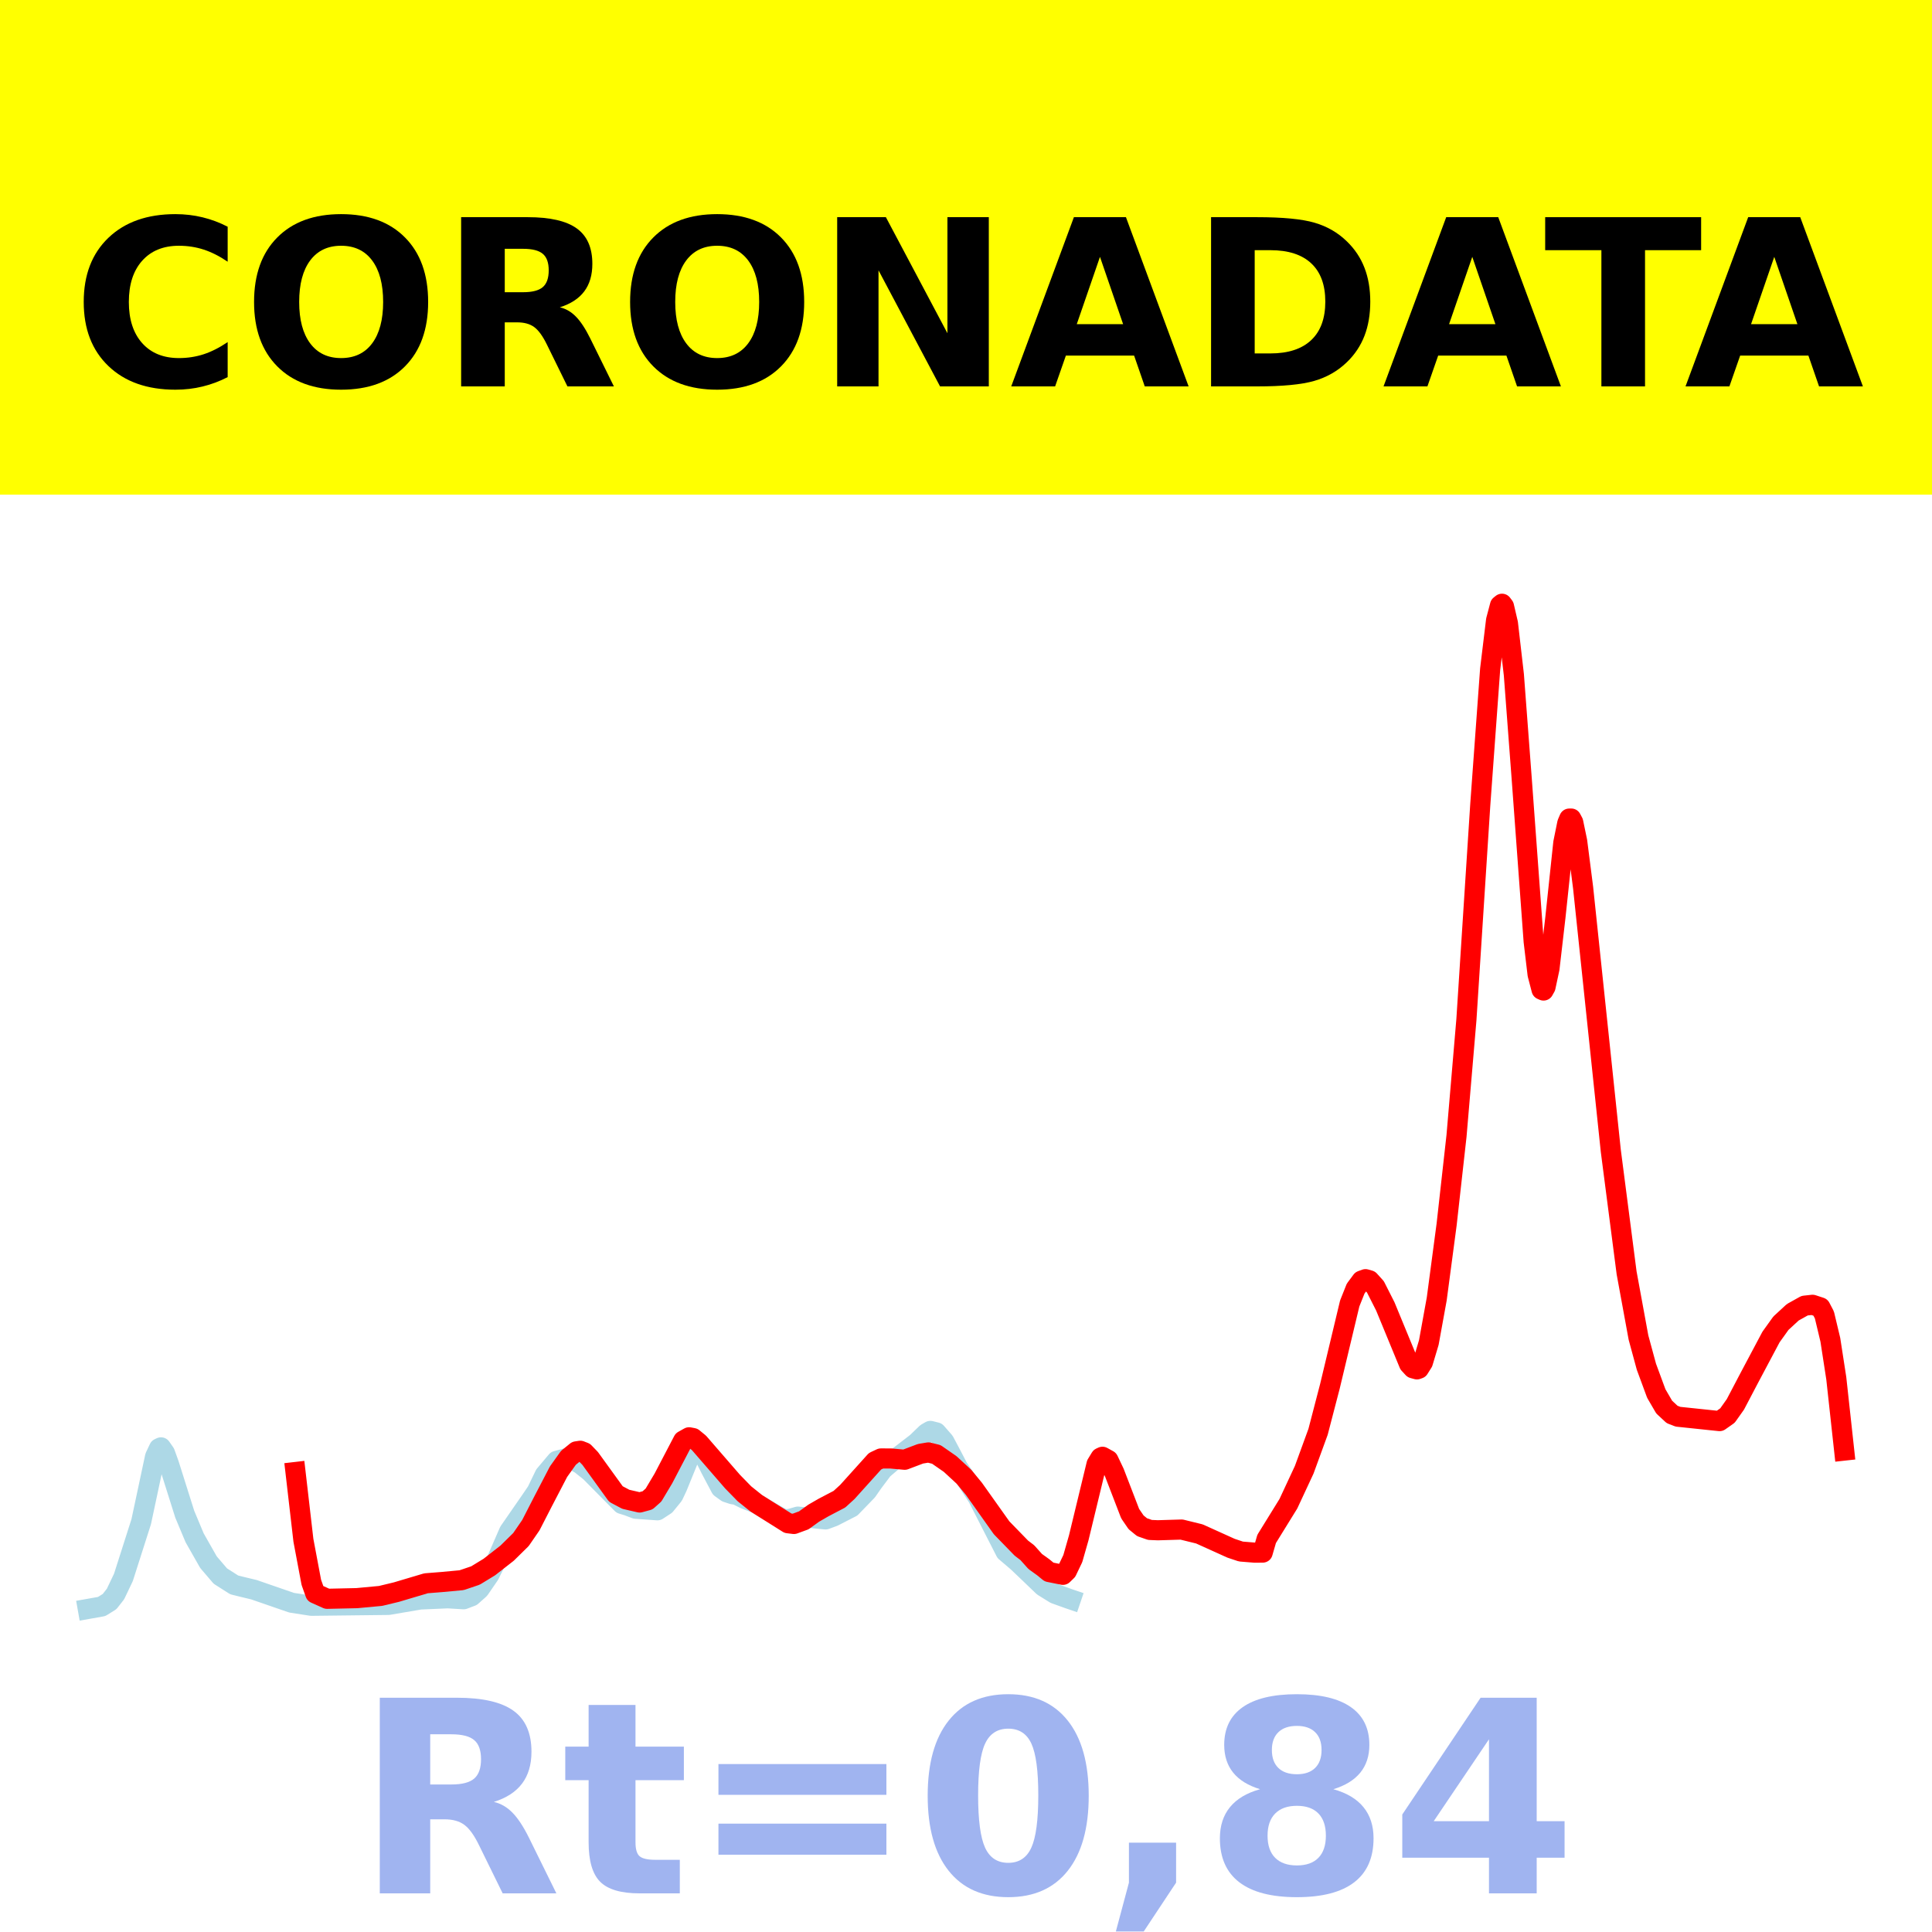 <?xml version="1.0" encoding="utf-8" standalone="no"?>
<!DOCTYPE svg PUBLIC "-//W3C//DTD SVG 1.1//EN"
  "http://www.w3.org/Graphics/SVG/1.1/DTD/svg11.dtd">
<!-- Created with matplotlib (https://matplotlib.org/) -->
<svg height="144pt" version="1.1" viewBox="0 0 144 144" width="144pt" xmlns="http://www.w3.org/2000/svg" xmlns:xlink="http://www.w3.org/1999/xlink">
 <defs>
  <style type="text/css">*{stroke-linecap:butt;stroke-linejoin:round;}</style>
 </defs>
 <g id="figure_1">
  <g id="patch_1">
   <path d="M 0 144 
L 144 144 
L 144 0 
L 0 0 
z
" style="fill:#ffffff;"/>
  </g>
  <g id="axes_1">
   <g id="patch_2">
    <path d="M 0 144 
L 144 144 
L 144 0 
L 0 0 
z
" style="fill:#ffffff;"/>
   </g>
   <g id="line2d_1">
    <path clip-path="url(#p02a820de4e)" d="M 6.545 119.923 
L 7.577 119.74 
L 8.167 119.373 
L 8.609 118.808 
L 9.199 117.571 
L 10.526 113.416 
L 11.115 110.651 
L 11.558 108.571 
L 11.853 107.947 
L 12 107.878 
L 12.295 108.301 
L 12.59 109.119 
L 13.769 112.857 
L 14.506 114.619 
L 15.538 116.435 
L 16.423 117.47 
L 17.455 118.128 
L 18.044 118.275 
L 18.929 118.488 
L 21.73 119.456 
L 23.204 119.685 
L 28.953 119.619 
L 31.312 119.217 
L 33.376 119.127 
L 34.555 119.199 
L 35.145 118.975 
L 35.735 118.45 
L 36.472 117.377 
L 37.061 116.188 
L 37.946 114.154 
L 39.568 111.811 
L 40.01 111.161 
L 40.6 109.936 
L 41.484 108.886 
L 42.369 108.646 
L 43.253 109.117 
L 43.99 109.705 
L 46.349 112.093 
L 46.791 112.229 
L 47.381 112.453 
L 49.002 112.568 
L 49.592 112.182 
L 50.182 111.458 
L 50.477 110.832 
L 51.361 108.662 
L 51.803 108.081 
L 52.098 108.047 
L 52.393 108.334 
L 52.983 109.512 
L 53.72 110.905 
L 54.162 111.225 
L 54.604 111.371 
L 54.899 111.417 
L 55.489 111.711 
L 56.373 112.056 
L 57.111 112.499 
L 57.995 113.01 
L 58.437 113.248 
L 58.88 113.211 
L 59.469 113.04 
L 61.533 113.248 
L 62.123 113.029 
L 63.45 112.35 
L 64.629 111.131 
L 65.071 110.497 
L 65.808 109.517 
L 66.545 108.892 
L 68.314 107.532 
L 69.052 106.821 
L 69.346 106.652 
L 69.789 106.764 
L 70.378 107.436 
L 70.821 108.269 
L 71.41 109.399 
L 72 110.256 
L 72.885 111.617 
L 74.948 115.656 
L 75.833 116.409 
L 76.57 117.11 
L 77.749 118.242 
L 78.634 118.791 
L 79.666 119.162 
L 79.813 119.212 
L 79.813 119.212 
" style="fill:none;stroke:#add8e6;stroke-linecap:square;stroke-width:1.5;"/>
   </g>
   <g id="line2d_2">
    <path clip-path="url(#p02a820de4e)" d="M 22.025 109.716 
L 22.614 114.804 
L 23.204 117.938 
L 23.499 118.768 
L 24.383 119.165 
L 26.595 119.116 
L 28.364 118.951 
L 29.543 118.667 
L 31.754 118.009 
L 32.934 117.915 
L 34.408 117.778 
L 35.44 117.428 
L 36.472 116.798 
L 37.799 115.762 
L 38.83 114.748 
L 39.568 113.676 
L 40.452 111.954 
L 41.631 109.689 
L 42.369 108.657 
L 42.958 108.177 
L 43.253 108.132 
L 43.548 108.248 
L 43.99 108.706 
L 45.907 111.357 
L 46.644 111.748 
L 47.676 111.987 
L 48.265 111.827 
L 48.708 111.432 
L 49.445 110.197 
L 50.919 107.376 
L 51.361 107.128 
L 51.656 107.183 
L 52.098 107.545 
L 54.604 110.435 
L 55.489 111.341 
L 56.373 112.049 
L 58.732 113.533 
L 59.174 113.587 
L 59.912 113.316 
L 60.649 112.784 
L 61.386 112.359 
L 62.565 111.742 
L 63.155 111.203 
L 65.219 108.913 
L 65.661 108.705 
L 66.398 108.707 
L 67.43 108.801 
L 68.609 108.355 
L 69.199 108.256 
L 69.789 108.404 
L 70.821 109.12 
L 71.853 110.074 
L 72.59 110.969 
L 74.654 113.874 
L 76.128 115.39 
L 76.57 115.726 
L 77.16 116.385 
L 77.749 116.809 
L 78.192 117.17 
L 79.224 117.378 
L 79.518 117.093 
L 79.961 116.167 
L 80.403 114.62 
L 81.73 109.134 
L 82.025 108.647 
L 82.172 108.58 
L 82.614 108.825 
L 83.057 109.759 
L 84.236 112.82 
L 84.678 113.465 
L 85.12 113.827 
L 85.71 114.032 
L 86.3 114.057 
L 88.069 114.004 
L 89.396 114.33 
L 91.754 115.396 
L 92.491 115.642 
L 93.523 115.726 
L 94.113 115.721 
L 94.408 114.702 
L 96.029 112.079 
L 97.209 109.546 
L 98.241 106.718 
L 99.125 103.322 
L 100.6 97.153 
L 101.042 96.045 
L 101.484 95.449 
L 101.779 95.342 
L 102.074 95.428 
L 102.516 95.917 
L 103.253 97.371 
L 105.022 101.663 
L 105.317 101.984 
L 105.612 102.065 
L 105.759 102.012 
L 106.054 101.542 
L 106.496 100.064 
L 107.086 96.814 
L 107.823 91.265 
L 108.56 84.664 
L 109.297 76.002 
L 110.329 60.005 
L 111.066 49.887 
L 111.509 46.228 
L 111.803 45.117 
L 111.951 45 
L 112.098 45.194 
L 112.393 46.46 
L 112.835 50.294 
L 113.425 58.113 
L 114.31 70.163 
L 114.604 72.632 
L 114.899 73.763 
L 115.047 73.828 
L 115.194 73.565 
L 115.489 72.188 
L 115.931 68.374 
L 116.521 62.812 
L 116.816 61.356 
L 116.963 61.013 
L 117.111 61.011 
L 117.258 61.286 
L 117.553 62.703 
L 117.995 66.157 
L 120.059 85.77 
L 121.238 94.872 
L 122.123 99.695 
L 122.713 101.867 
L 123.45 103.865 
L 124.039 104.876 
L 124.629 105.425 
L 125.071 105.595 
L 128.167 105.92 
L 128.757 105.505 
L 129.346 104.674 
L 130.378 102.708 
L 132 99.654 
L 132.737 98.626 
L 133.622 97.81 
L 134.506 97.317 
L 135.096 97.252 
L 135.686 97.445 
L 135.98 98.008 
L 136.423 99.861 
L 136.865 102.723 
L 137.455 108.118 
L 137.455 108.118 
" style="fill:none;stroke:#ff0000;stroke-linecap:square;stroke-width:1.5;"/>
   </g>
   <g id="patch_3">
    <path d="M 0 144 
L 0 0 
" style="fill:none;stroke:#ffffff;stroke-linecap:square;stroke-linejoin:miter;stroke-width:0.8;"/>
   </g>
   <g id="patch_4">
    <path d="M 144 144 
L 144 0 
" style="fill:none;stroke:#ffffff;stroke-linecap:square;stroke-linejoin:miter;stroke-width:0.8;"/>
   </g>
   <g id="patch_5">
    <path d="M 0 144 
L 144 144 
" style="fill:none;stroke:#ffffff;stroke-linecap:square;stroke-linejoin:miter;stroke-width:0.8;"/>
   </g>
   <g id="patch_6">
    <path d="M 0 0 
L 144 0 
" style="fill:none;stroke:#ffffff;stroke-linecap:square;stroke-linejoin:miter;stroke-width:0.8;"/>
   </g>
  </g>
  <g id="text_1">
   <g id="patch_7">
    <path d="M -64.848 36.368 
L 208.848 36.368 
L 208.848 -7.654 
L -64.848 -7.654 
z
" style="fill:#ffff00;stroke:#ffff00;stroke-linejoin:miter;"/>
   </g>
   <!--  -->
   <g transform="translate(72 9.45)scale(0.173 -0.173)"/>
   <!--            CORONADATA            -->
   <g transform="translate(-60.874 28.8)scale(0.173 -0.173)">
    <defs>
     <path id="DejaVuSans-Bold-32"/>
     <path d="M 67 4 
Q 61.812 1.312 56.203 -0.047 
Q 50.594 -1.422 44.484 -1.422 
Q 26.266 -1.422 15.625 8.766 
Q 4.984 18.953 4.984 36.375 
Q 4.984 53.859 15.625 64.031 
Q 26.266 74.219 44.484 74.219 
Q 50.594 74.219 56.203 72.844 
Q 61.812 71.484 67 68.797 
L 67 53.719 
Q 61.766 57.281 56.688 58.938 
Q 51.609 60.594 46 60.594 
Q 35.938 60.594 30.172 54.141 
Q 24.422 47.703 24.422 36.375 
Q 24.422 25.094 30.172 18.641 
Q 35.938 12.203 46 12.203 
Q 51.609 12.203 56.688 13.859 
Q 61.766 15.531 67 19.094 
z
" id="DejaVuSans-Bold-67"/>
     <path d="M 42.484 60.594 
Q 33.891 60.594 29.156 54.25 
Q 24.422 47.906 24.422 36.375 
Q 24.422 24.906 29.156 18.547 
Q 33.891 12.203 42.484 12.203 
Q 51.125 12.203 55.859 18.547 
Q 60.594 24.906 60.594 36.375 
Q 60.594 47.906 55.859 54.25 
Q 51.125 60.594 42.484 60.594 
z
M 42.484 74.219 
Q 60.062 74.219 70.016 64.156 
Q 79.984 54.109 79.984 36.375 
Q 79.984 18.703 70.016 8.641 
Q 60.062 -1.422 42.484 -1.422 
Q 24.953 -1.422 14.969 8.641 
Q 4.984 18.703 4.984 36.375 
Q 4.984 54.109 14.969 64.156 
Q 24.953 74.219 42.484 74.219 
z
" id="DejaVuSans-Bold-79"/>
     <path d="M 35.891 40.578 
Q 41.797 40.578 44.359 42.766 
Q 46.922 44.969 46.922 50 
Q 46.922 54.984 44.359 57.125 
Q 41.797 59.281 35.891 59.281 
L 27.984 59.281 
L 27.984 40.578 
z
M 27.984 27.594 
L 27.984 0 
L 9.188 0 
L 9.188 72.906 
L 37.891 72.906 
Q 52.297 72.906 59 68.062 
Q 65.719 63.234 65.719 52.781 
Q 65.719 45.562 62.219 40.922 
Q 58.734 36.281 51.703 34.078 
Q 55.562 33.203 58.609 30.094 
Q 61.672 27 64.797 20.703 
L 75 0 
L 54.984 0 
L 46.094 18.109 
Q 43.406 23.578 40.641 25.578 
Q 37.891 27.594 33.297 27.594 
z
" id="DejaVuSans-Bold-82"/>
     <path d="M 9.188 72.906 
L 30.172 72.906 
L 56.688 22.906 
L 56.688 72.906 
L 74.516 72.906 
L 74.516 0 
L 53.516 0 
L 27 50 
L 27 0 
L 9.188 0 
z
" id="DejaVuSans-Bold-78"/>
     <path d="M 53.422 13.281 
L 24.031 13.281 
L 19.391 0 
L 0.484 0 
L 27.484 72.906 
L 49.906 72.906 
L 76.906 0 
L 58.016 0 
z
M 28.719 26.812 
L 48.688 26.812 
L 38.719 55.812 
z
" id="DejaVuSans-Bold-65"/>
     <path d="M 27.984 58.688 
L 27.984 14.203 
L 34.719 14.203 
Q 46.234 14.203 52.312 19.922 
Q 58.406 25.641 58.406 36.531 
Q 58.406 47.359 52.344 53.016 
Q 46.297 58.688 34.719 58.688 
z
M 9.188 72.906 
L 29 72.906 
Q 45.609 72.906 53.734 70.531 
Q 61.859 68.172 67.672 62.5 
Q 72.797 57.562 75.281 51.109 
Q 77.781 44.672 77.781 36.531 
Q 77.781 28.266 75.281 21.797 
Q 72.797 15.328 67.672 10.406 
Q 61.812 4.734 53.609 2.359 
Q 45.406 0 29 0 
L 9.188 0 
z
" id="DejaVuSans-Bold-68"/>
     <path d="M 0.484 72.906 
L 67.672 72.906 
L 67.672 58.688 
L 43.5 58.688 
L 43.5 0 
L 24.703 0 
L 24.703 58.688 
L 0.484 58.688 
z
" id="DejaVuSans-Bold-84"/>
    </defs>
    <use xlink:href="#DejaVuSans-Bold-32"/>
    <use x="34.814" xlink:href="#DejaVuSans-Bold-32"/>
    <use x="69.629" xlink:href="#DejaVuSans-Bold-32"/>
    <use x="104.443" xlink:href="#DejaVuSans-Bold-32"/>
    <use x="139.258" xlink:href="#DejaVuSans-Bold-32"/>
    <use x="174.072" xlink:href="#DejaVuSans-Bold-32"/>
    <use x="208.887" xlink:href="#DejaVuSans-Bold-32"/>
    <use x="243.701" xlink:href="#DejaVuSans-Bold-32"/>
    <use x="278.516" xlink:href="#DejaVuSans-Bold-32"/>
    <use x="313.33" xlink:href="#DejaVuSans-Bold-32"/>
    <use x="348.145" xlink:href="#DejaVuSans-Bold-32"/>
    <use x="382.959" xlink:href="#DejaVuSans-Bold-67"/>
    <use x="456.348" xlink:href="#DejaVuSans-Bold-79"/>
    <use x="541.357" xlink:href="#DejaVuSans-Bold-82"/>
    <use x="618.359" xlink:href="#DejaVuSans-Bold-79"/>
    <use x="703.369" xlink:href="#DejaVuSans-Bold-78"/>
    <use x="787.061" xlink:href="#DejaVuSans-Bold-65"/>
    <use x="864.453" xlink:href="#DejaVuSans-Bold-68"/>
    <use x="947.461" xlink:href="#DejaVuSans-Bold-65"/>
    <use x="1017.104" xlink:href="#DejaVuSans-Bold-84"/>
    <use x="1077.566" xlink:href="#DejaVuSans-Bold-65"/>
    <use x="1154.959" xlink:href="#DejaVuSans-Bold-32"/>
    <use x="1189.773" xlink:href="#DejaVuSans-Bold-32"/>
    <use x="1224.588" xlink:href="#DejaVuSans-Bold-32"/>
    <use x="1259.402" xlink:href="#DejaVuSans-Bold-32"/>
    <use x="1294.217" xlink:href="#DejaVuSans-Bold-32"/>
    <use x="1329.031" xlink:href="#DejaVuSans-Bold-32"/>
    <use x="1363.846" xlink:href="#DejaVuSans-Bold-32"/>
    <use x="1398.66" xlink:href="#DejaVuSans-Bold-32"/>
    <use x="1433.475" xlink:href="#DejaVuSans-Bold-32"/>
    <use x="1468.289" xlink:href="#DejaVuSans-Bold-32"/>
    <use x="1503.104" xlink:href="#DejaVuSans-Bold-32"/>
   </g>
  </g>
  <g id="text_2">
   <!-- Rt=0,84 -->
   <g style="fill:#4169e1;opacity:0.5;" transform="translate(26.469 141.12)scale(0.2 -0.2)">
    <defs>
     <path d="M 27.484 70.219 
L 27.484 54.688 
L 45.516 54.688 
L 45.516 42.188 
L 27.484 42.188 
L 27.484 19 
Q 27.484 15.188 29 13.844 
Q 30.516 12.5 35.016 12.5 
L 44 12.5 
L 44 0 
L 29 0 
Q 18.656 0 14.328 4.312 
Q 10.016 8.641 10.016 19 
L 10.016 42.188 
L 1.312 42.188 
L 1.312 54.688 
L 10.016 54.688 
L 10.016 70.219 
z
" id="DejaVuSans-Bold-116"/>
     <path d="M 10.594 48.188 
L 73.188 48.188 
L 73.188 36.719 
L 10.594 36.719 
z
M 10.594 25.984 
L 73.188 25.984 
L 73.188 14.406 
L 10.594 14.406 
z
" id="DejaVuSans-Bold-61"/>
     <path d="M 46 36.531 
Q 46 50.203 43.438 55.781 
Q 40.875 61.375 34.812 61.375 
Q 28.766 61.375 26.172 55.781 
Q 23.578 50.203 23.578 36.531 
Q 23.578 22.703 26.172 17.031 
Q 28.766 11.375 34.812 11.375 
Q 40.828 11.375 43.406 17.031 
Q 46 22.703 46 36.531 
z
M 64.797 36.375 
Q 64.797 18.266 56.984 8.422 
Q 49.172 -1.422 34.812 -1.422 
Q 20.406 -1.422 12.594 8.422 
Q 4.781 18.266 4.781 36.375 
Q 4.781 54.547 12.594 64.375 
Q 20.406 74.219 34.812 74.219 
Q 49.172 74.219 56.984 64.375 
Q 64.797 54.547 64.797 36.375 
z
" id="DejaVuSans-Bold-48"/>
     <path d="M 10.203 18.891 
L 27.781 18.891 
L 27.781 4 
L 15.719 -14.203 
L 5.328 -14.203 
L 10.203 4 
z
" id="DejaVuSans-Bold-44"/>
     <path d="M 34.812 32.625 
Q 29.547 32.625 26.703 29.734 
Q 23.875 26.859 23.875 21.484 
Q 23.875 16.109 26.703 13.25 
Q 29.547 10.406 34.812 10.406 
Q 40.047 10.406 42.828 13.25 
Q 45.609 16.109 45.609 21.484 
Q 45.609 26.906 42.828 29.766 
Q 40.047 32.625 34.812 32.625 
z
M 21.094 38.812 
Q 14.453 40.828 11.078 44.969 
Q 7.719 49.125 7.719 55.328 
Q 7.719 64.547 14.594 69.375 
Q 21.484 74.219 34.812 74.219 
Q 48.047 74.219 54.922 69.406 
Q 61.812 64.594 61.812 55.328 
Q 61.812 49.125 58.422 44.969 
Q 55.031 40.828 48.391 38.812 
Q 55.812 36.766 59.594 32.156 
Q 63.375 27.547 63.375 20.516 
Q 63.375 9.672 56.172 4.125 
Q 48.969 -1.422 34.812 -1.422 
Q 20.609 -1.422 13.359 4.125 
Q 6.109 9.672 6.109 20.516 
Q 6.109 27.547 9.891 32.156 
Q 13.672 36.766 21.094 38.812 
z
M 25.484 53.422 
Q 25.484 49.078 27.906 46.734 
Q 30.328 44.391 34.812 44.391 
Q 39.203 44.391 41.594 46.734 
Q 44 49.078 44 53.422 
Q 44 57.766 41.594 60.078 
Q 39.203 62.406 34.812 62.406 
Q 30.328 62.406 27.906 60.062 
Q 25.484 57.719 25.484 53.422 
z
" id="DejaVuSans-Bold-56"/>
     <path d="M 36.812 57.422 
L 16.219 26.906 
L 36.812 26.906 
z
M 33.688 72.906 
L 54.594 72.906 
L 54.594 26.906 
L 64.984 26.906 
L 64.984 13.281 
L 54.594 13.281 
L 54.594 0 
L 36.812 0 
L 36.812 13.281 
L 4.5 13.281 
L 4.5 29.391 
z
" id="DejaVuSans-Bold-52"/>
    </defs>
    <use xlink:href="#DejaVuSans-Bold-82"/>
    <use x="77.002" xlink:href="#DejaVuSans-Bold-116"/>
    <use x="124.805" xlink:href="#DejaVuSans-Bold-61"/>
    <use x="208.594" xlink:href="#DejaVuSans-Bold-48"/>
    <use x="278.174" xlink:href="#DejaVuSans-Bold-44"/>
    <use x="316.162" xlink:href="#DejaVuSans-Bold-56"/>
    <use x="385.742" xlink:href="#DejaVuSans-Bold-52"/>
   </g>
  </g>
 </g>
 <defs>
  <clipPath id="p02a820de4e">
   <rect height="144" width="144" x="0" y="0"/>
  </clipPath>
 </defs>
</svg>
